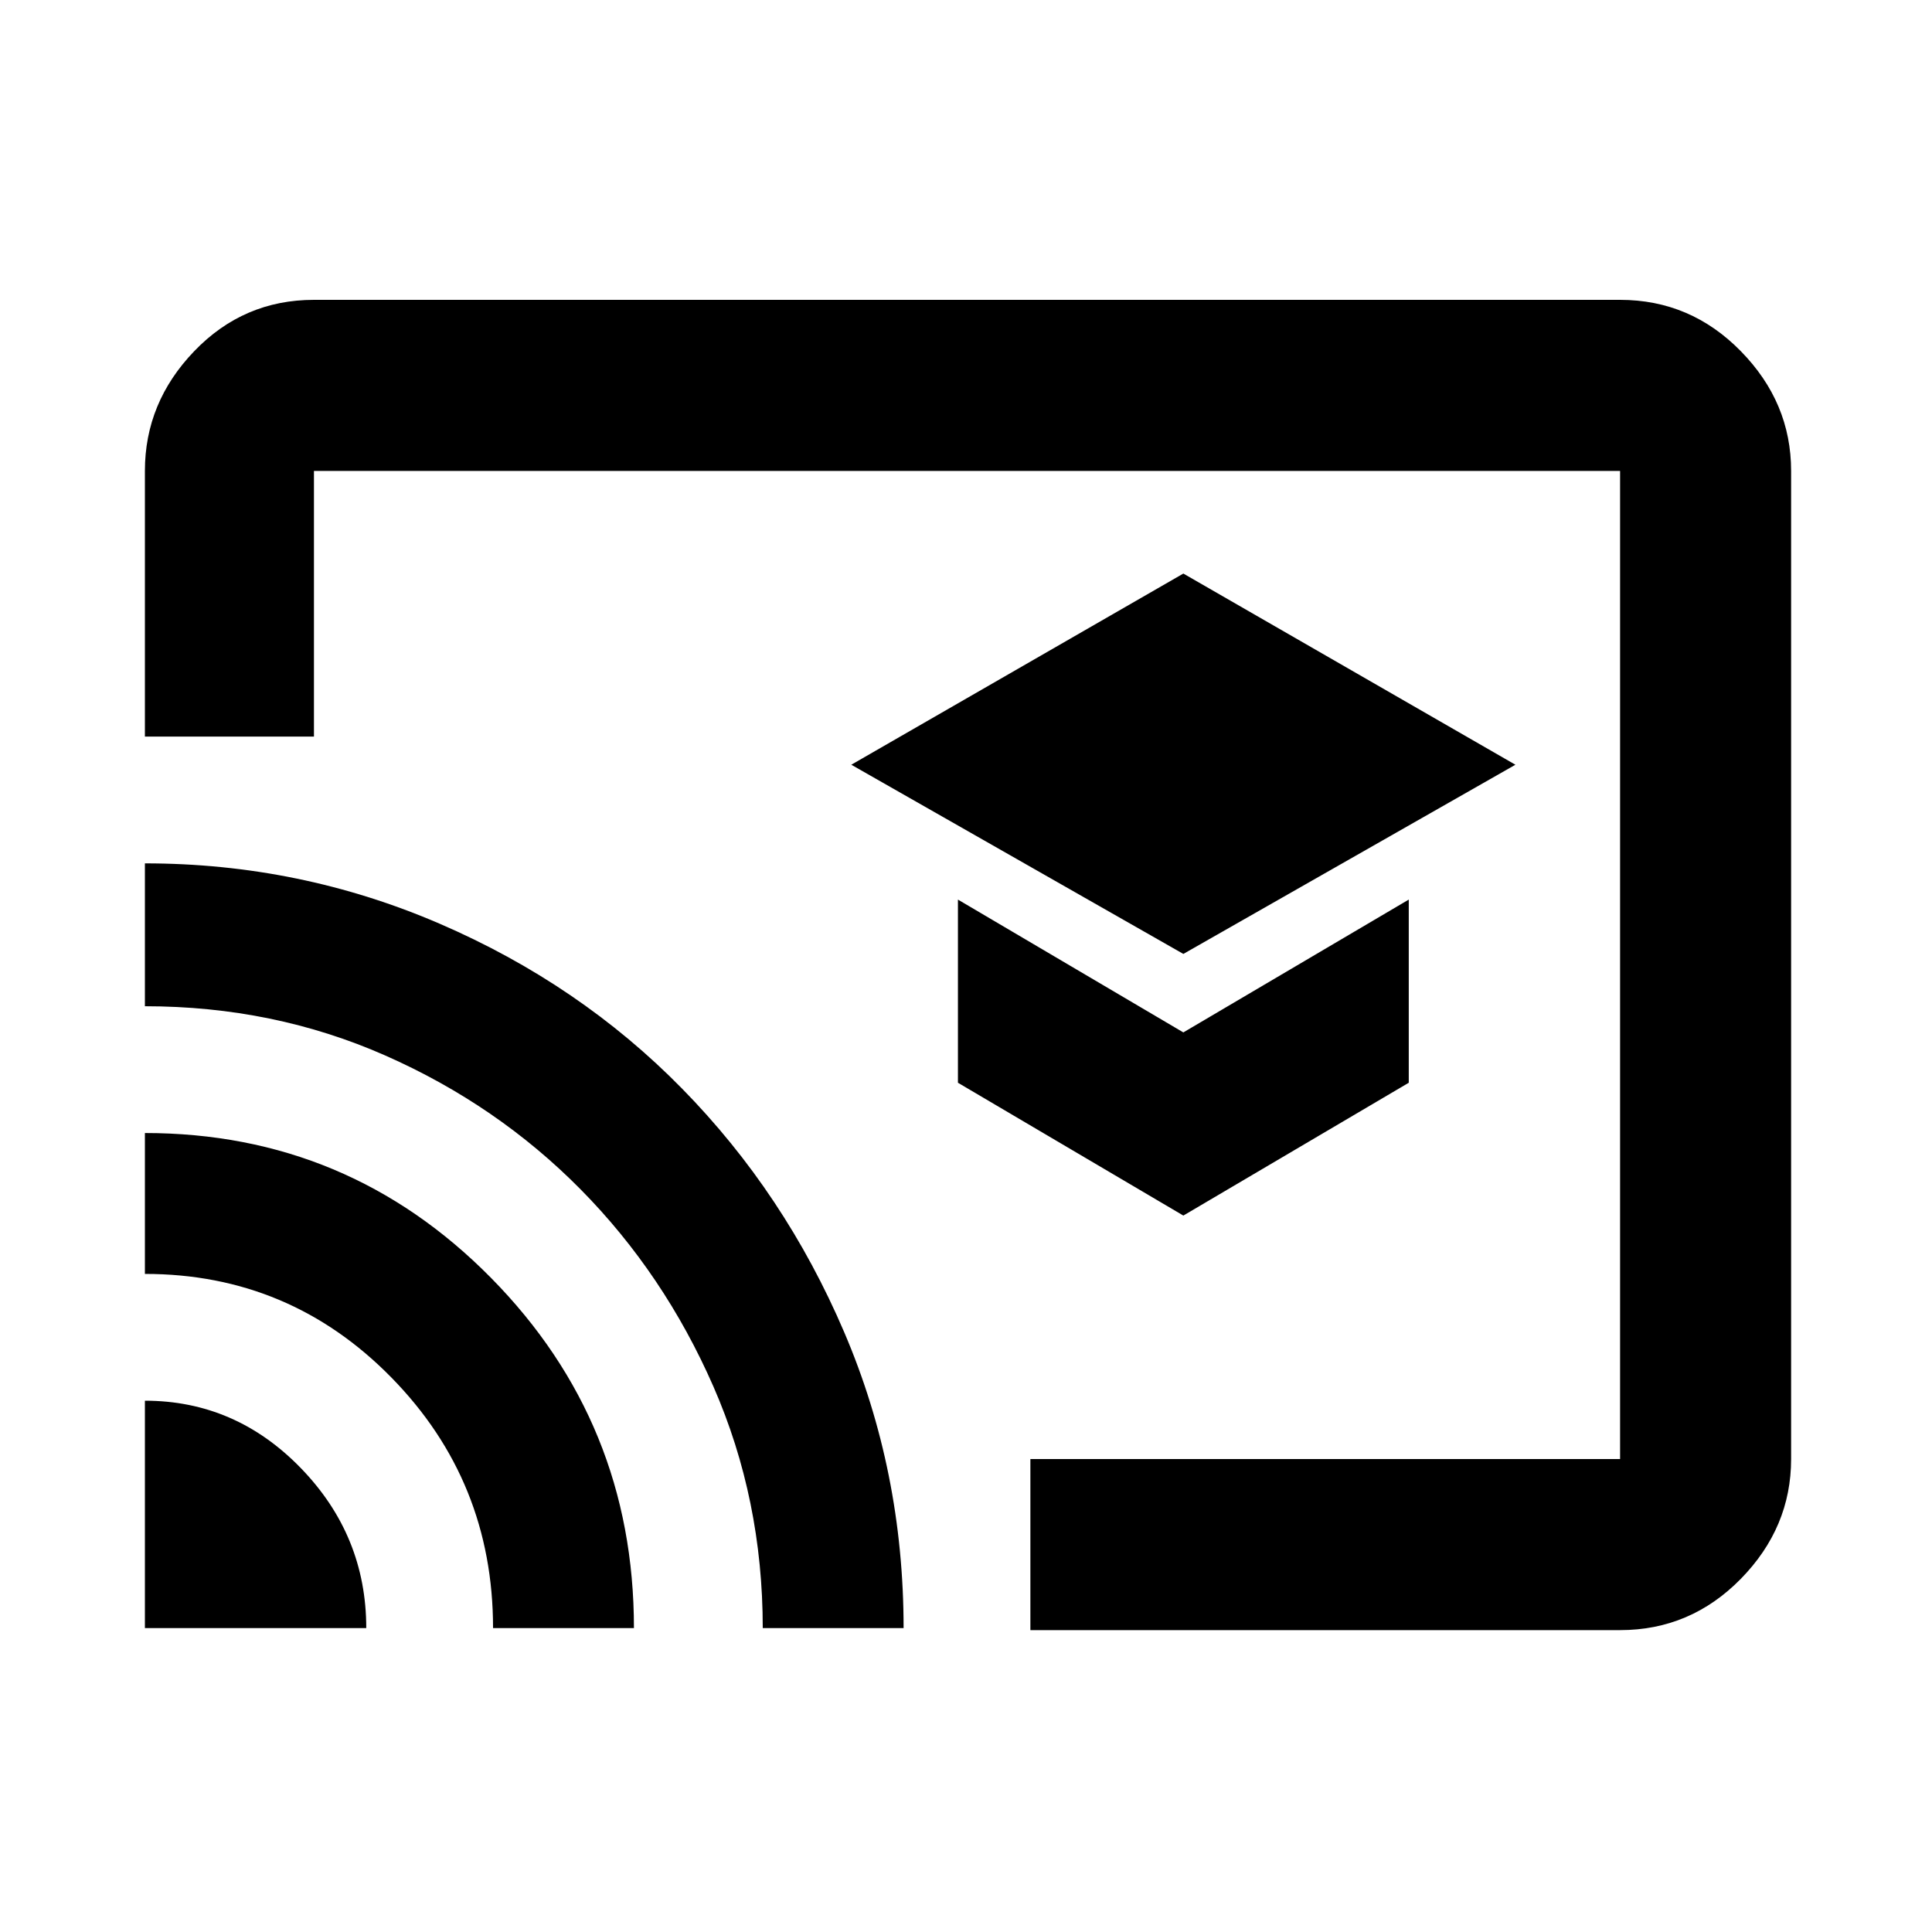 <svg xmlns="http://www.w3.org/2000/svg" height="40" width="40"><path d="M24.5 19.75 31.375 15.833 24.5 11.875 17.625 15.833ZM24.5 25.167 29.167 22.417V18.625L24.5 21.375L19.833 18.625V22.417ZM6.5 6.208H33.542Q35 6.208 36.042 7.271Q37.083 8.333 37.083 9.75V30.208Q37.083 31.625 36.042 32.688Q35 33.75 33.542 33.75H21.333V30.208H33.542Q33.542 30.208 33.542 30.208Q33.542 30.208 33.542 30.208V9.75Q33.542 9.75 33.542 9.75Q33.542 9.75 33.542 9.75H6.5Q6.5 9.75 6.5 9.75Q6.5 9.75 6.5 9.75V15.25H3V9.75Q3 8.333 4.021 7.271Q5.042 6.208 6.5 6.208ZM3 33.708H7.583Q7.583 31.792 6.229 30.396Q4.875 29 3 29ZM10.208 33.708H13.125Q13.125 29.458 10.167 26.458Q7.208 23.458 3 23.458V26.375Q6 26.375 8.104 28.521Q10.208 30.667 10.208 33.708ZM3 17.875V20.833Q5.667 20.833 7.979 21.854Q10.292 22.875 12.021 24.625Q13.75 26.375 14.771 28.708Q15.792 31.042 15.792 33.708H18.708Q18.708 30.458 17.479 27.583Q16.25 24.708 14.125 22.542Q12 20.375 9.104 19.125Q6.208 17.875 3 17.875ZM18.25 21.75Q18.25 21.75 18.25 21.75Q18.25 21.75 18.25 21.75Q18.25 21.75 18.25 21.75Q18.25 21.75 18.25 21.75Q18.25 21.75 18.25 21.75Q18.25 21.75 18.25 21.75Z"/></svg>